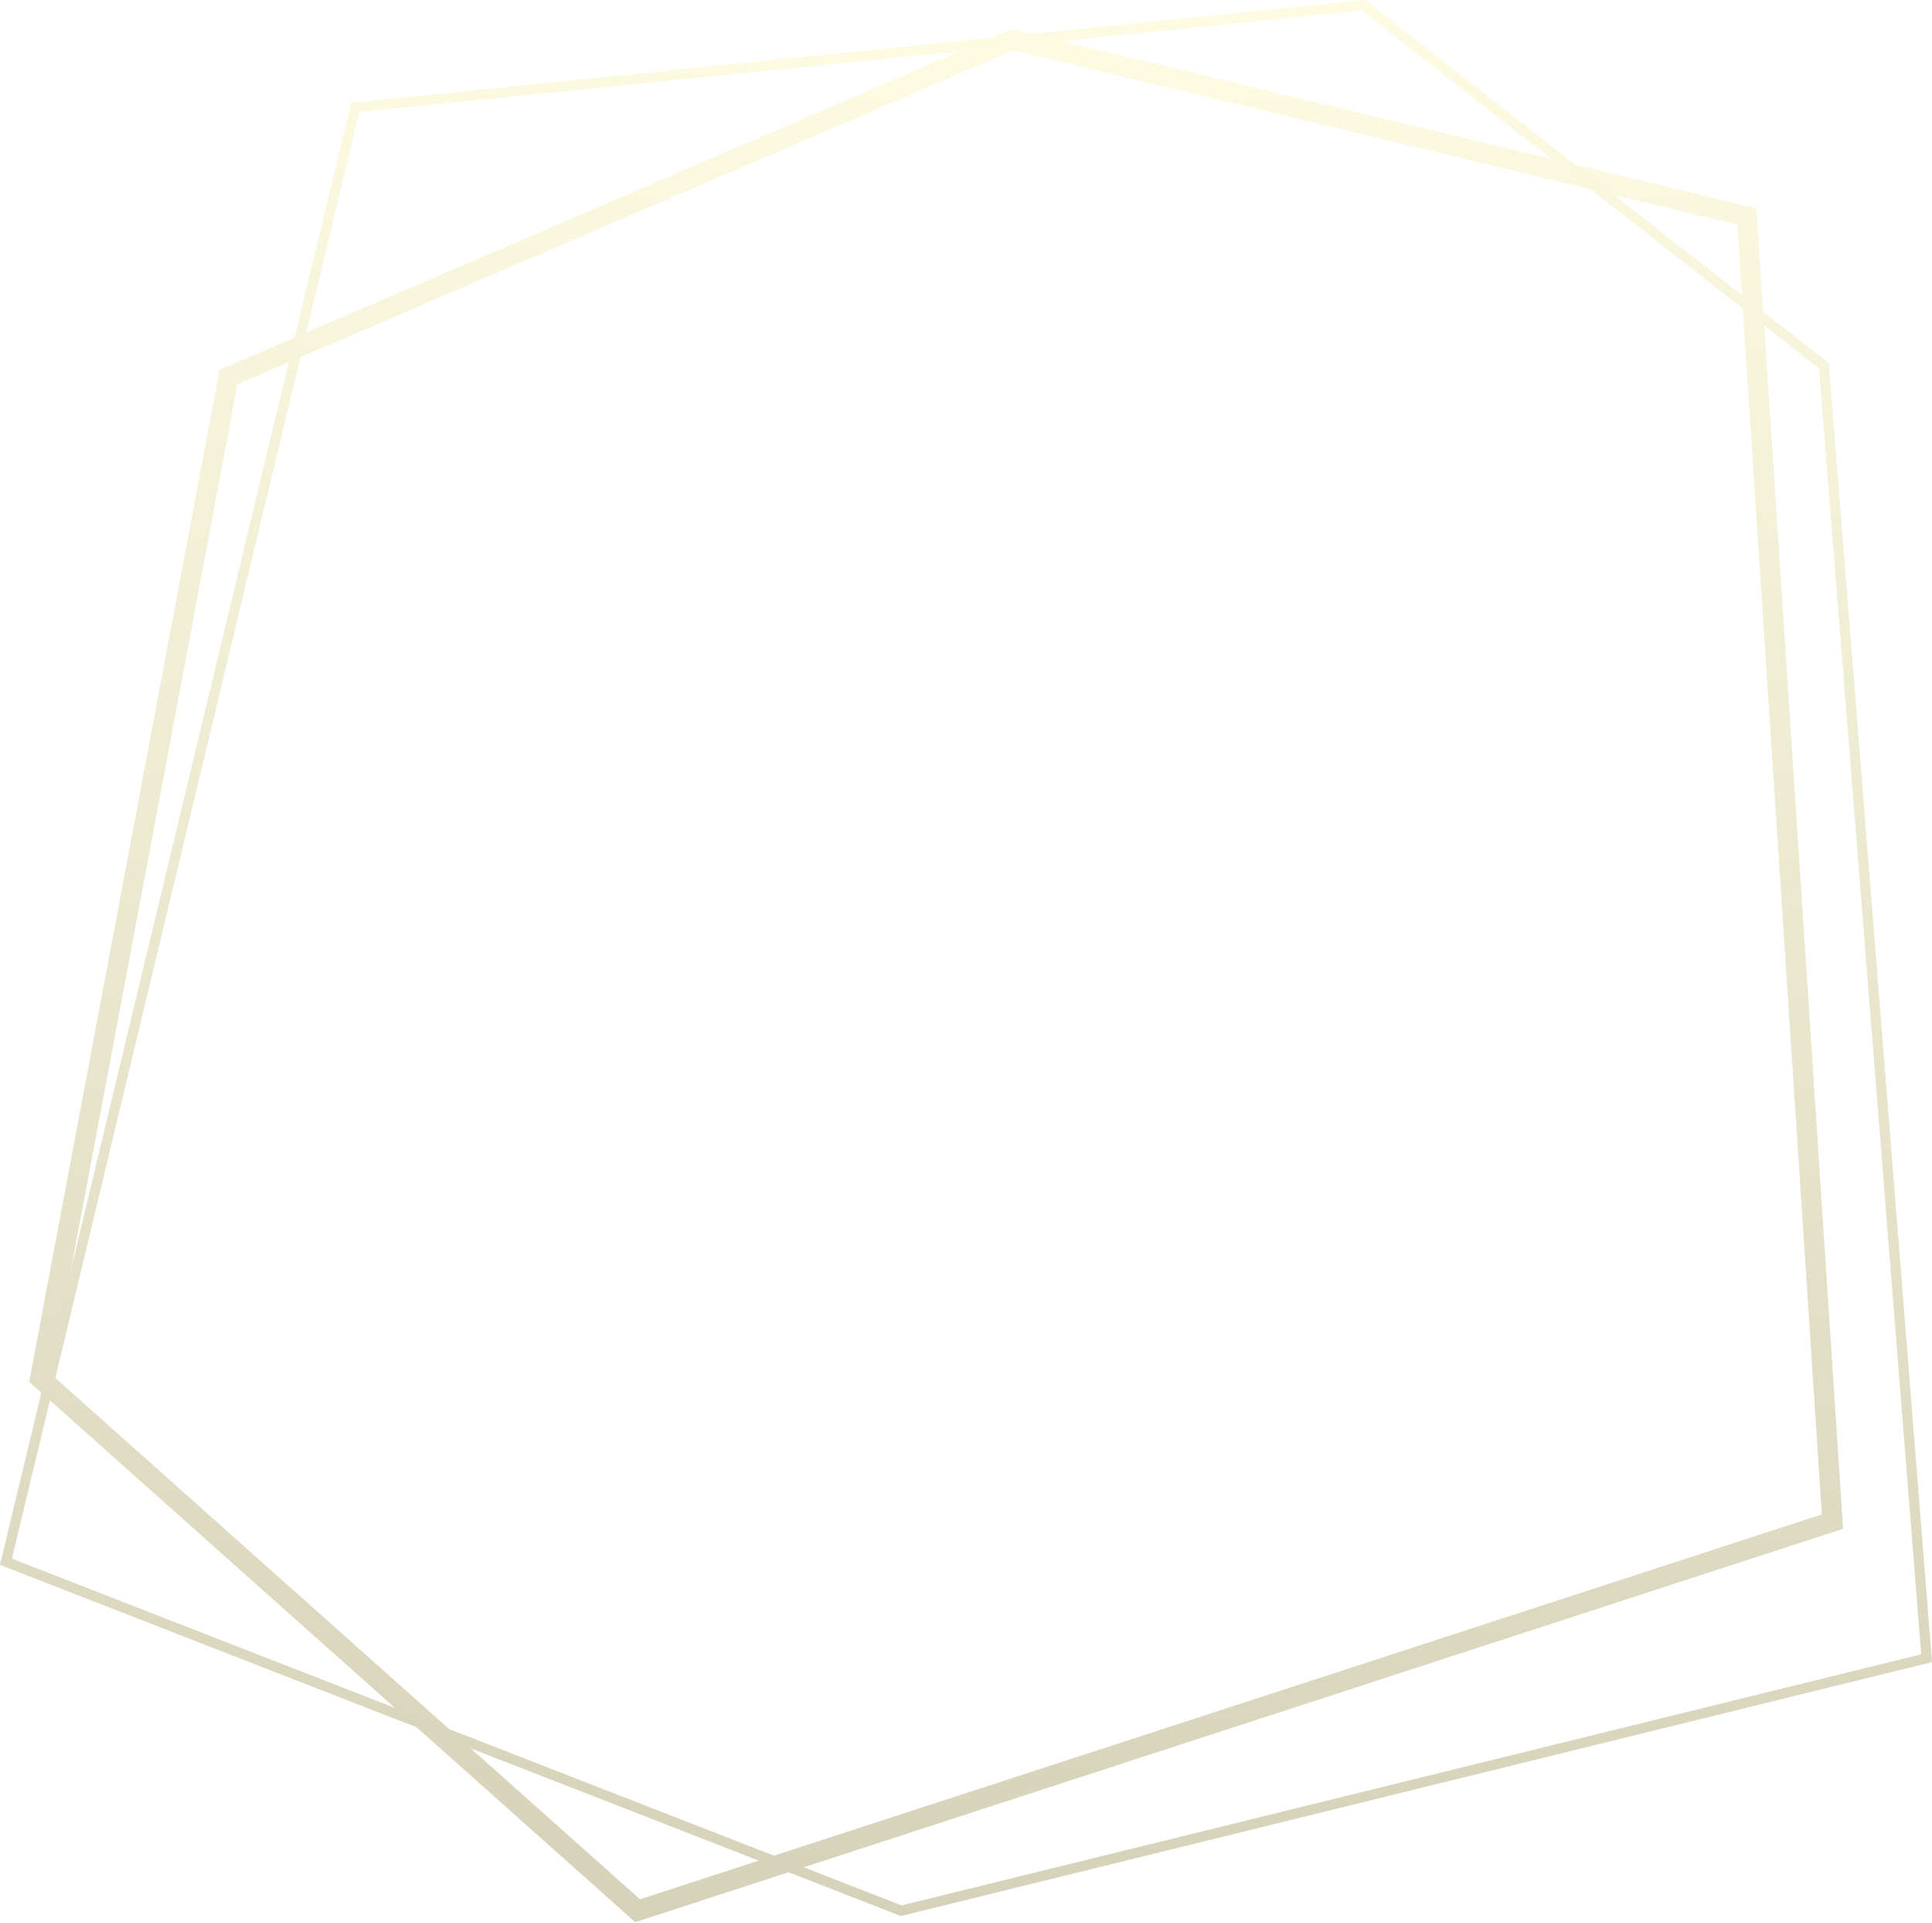 <svg width="200" height="199" viewBox="0 0 200 199" fill="none" xmlns="http://www.w3.org/2000/svg">
<path fill-rule="evenodd" clip-rule="evenodd" d="M104.72 3.005L181.832 21.565L190.796 158.238L65.757 198.955L3.02 143.03L22.725 38.295L104.72 3.005ZM104.908 5.211L24.583 39.782L5.303 142.252L66.254 196.584L188.594 156.747L179.837 23.245L104.908 5.211Z" fill="url(#paint0_linear)"/>
<path fill-rule="evenodd" clip-rule="evenodd" d="M141.298 0L189.314 37.579L200 172.034L93.26 198.319L0 161.974L36.344 10.633L141.298 0ZM37.191 11.603L1.235 161.328L93.331 197.22L198.882 171.228L188.304 38.122L140.984 1.087L37.191 11.603Z" fill="url(#paint1_linear)"/>
<g filter="url(#filter0_d)">
<path d="M67.589 42.687C69.823 41.298 72.722 40.211 75.016 42.144C79.968 46.37 77.492 55.307 74.413 59.896C71.877 63.581 68.253 66.841 64.388 68.532C63.302 68.954 62.215 69.377 61.188 69.619C66.865 76.563 70.427 95.766 80.029 96.913C80.693 97.034 80.572 97.759 79.969 97.759C68.012 98.302 64.872 77.046 58.471 69.921C56.901 69.921 55.392 69.619 54.002 69.075C52.613 74.328 49.11 87.916 44.28 90.935C41.442 92.686 38.664 91.841 38.181 88.52C37.215 81.998 42.831 76.02 47.783 72.577C48.326 72.215 48.87 73.06 48.387 73.423C43.676 76.623 38.242 82.239 39.148 88.338C39.51 91.056 41.14 91.297 42.832 89.305C45.971 85.984 48.75 76.865 49.957 72.517C51.829 66.055 53.278 59.051 53.883 53.435C54.004 52.348 54.608 48.483 54.366 46.128C54.245 44.256 53.581 43.169 51.951 45.282C50.139 47.456 48.69 49.932 47.301 52.348C46.939 52.891 46.094 52.348 46.456 51.804C47.905 49.328 49.415 46.671 51.287 44.498C53.884 41.478 55.635 42.143 56.541 44.437C57.567 47.094 57.265 50.899 56.903 53.737C59.678 49.873 63.604 45.223 67.589 42.687ZM54.183 68.11C55.21 68.593 56.236 68.835 57.323 68.835C57.021 68.653 56.659 68.472 56.236 68.291C55.814 68.17 55.874 67.505 56.357 67.385C57.746 67.022 58.953 67.505 59.98 68.471C60.523 68.29 61.006 68.109 61.489 67.868C65.475 66.117 69.34 62.675 71.815 58.628C74.352 54.764 76.043 46.672 72.781 43.472C71.574 42.264 69.944 42.385 68.011 43.593C63.784 46.37 59.376 51.685 56.659 55.791C56.055 59.595 55.27 63.822 54.183 68.11Z" fill="white"/>
<path d="M83.044 67.264C84.312 66.661 85.822 66.6 86.969 67.446C88.237 68.231 89.022 69.8 89.083 72.216C89.083 74.329 88.66 76.624 87.936 78.557C89.928 78.013 92.041 76.383 93.793 73.544C94.156 73.001 95.001 73.544 94.699 74.027C93.008 76.684 90.593 79.099 87.453 79.704C86.909 81.032 86.064 82.24 84.916 83.267C83.286 84.596 80.871 85.441 79.059 83.871C77.066 82.18 77.126 78.376 77.791 76.081C78.213 74.572 78.938 73.002 80.025 71.915C80.447 69.559 81.655 67.989 83.044 67.264ZM86.304 79.825C84.251 79.885 82.198 78.979 80.99 77.228C80.749 78.557 80.688 80.489 81.292 81.938C81.896 83.388 82.983 83.509 84.13 82.663C84.976 81.998 85.701 81.032 86.304 79.825ZM81.293 75.9C82.319 78.013 84.493 79.04 86.787 78.798C87.573 76.806 88.116 74.329 88.116 72.216C88.116 70.163 87.391 68.835 86.425 68.231C85.58 67.627 84.493 67.687 83.526 68.17C82.62 68.593 81.835 69.499 81.352 70.706C82.56 69.982 83.949 69.74 85.278 70.163C85.821 70.344 85.821 71.008 85.278 71.129C83.466 71.491 82.319 73.303 81.594 74.933C81.473 75.235 81.352 75.597 81.293 75.9Z" fill="white"/>
<path d="M108.887 73.968C106.894 78.134 104.479 82.965 100.493 85.139C97.595 86.769 94.273 85.924 92.824 83.086C90.59 78.618 93.61 70.949 97.534 68.775C99.95 67.507 102.788 68.05 104.177 70.526C104.479 71.13 103.634 71.552 103.332 71.009C102.004 68.774 99.588 69.438 98.078 71.19C95.904 73.787 94.515 79.403 95.421 81.939C96.327 84.475 98.44 85.2 100.614 83.871C104.116 81.758 106.291 77.229 107.981 73.545C108.283 73.001 109.19 73.363 108.887 73.968Z" fill="white"/>
<path d="M123.076 73.968C121.083 78.134 118.668 82.965 114.682 85.139C111.784 86.769 108.462 85.924 107.013 83.086C104.779 78.618 107.799 70.949 111.723 68.775C114.139 67.507 116.977 68.05 118.366 70.526C118.668 71.13 117.823 71.552 117.521 71.009C116.192 68.774 113.777 69.438 112.267 71.19C110.093 73.787 108.704 79.403 109.61 81.939C110.516 84.475 112.629 85.2 114.803 83.871C118.305 81.758 120.479 77.229 122.17 73.545C122.472 73.001 123.379 73.363 123.076 73.968Z" fill="white"/>
<path d="M126.214 67.264C127.482 66.661 128.992 66.6 130.139 67.446C131.407 68.231 132.192 69.8 132.253 72.216C132.253 74.329 131.83 76.624 131.106 78.557C133.098 78.013 135.211 76.383 136.963 73.544C137.326 73.001 138.171 73.544 137.869 74.027C136.178 76.684 133.763 79.099 130.623 79.704C130.079 81.032 129.234 82.24 128.087 83.267C126.456 84.596 124.041 85.441 122.229 83.871C120.236 82.18 120.296 78.376 120.961 76.081C121.383 74.572 122.108 73.002 123.195 71.915C123.617 69.559 124.825 67.989 126.214 67.264ZM129.475 79.825C127.422 79.885 125.369 78.979 124.161 77.228C123.919 78.557 123.859 80.489 124.463 81.938C125.067 83.388 126.153 83.509 127.301 82.663C128.146 81.998 128.871 81.032 129.475 79.825ZM124.463 75.9C125.489 78.013 127.663 79.04 129.957 78.798C130.743 76.806 131.286 74.329 131.286 72.216C131.286 70.163 130.561 68.835 129.595 68.231C128.75 67.627 127.663 67.687 126.696 68.17C125.79 68.593 125.005 69.499 124.522 70.706C125.73 69.982 127.119 69.74 128.448 70.163C128.991 70.344 128.991 71.008 128.448 71.129C126.637 71.491 125.489 73.303 124.764 74.933C124.644 75.235 124.523 75.597 124.463 75.9Z" fill="white"/>
<path d="M154.323 98.804C152.438 103.268 149.844 107.23 146.543 109.494C144.304 110.94 140.531 111.317 138.528 108.991C136.583 106.79 136.642 102.954 137.29 100.125C137.938 97.673 139.412 94.78 141.475 93.334C144.893 91.007 148.488 93.585 146.602 97.736C145.365 100.439 142.654 101.885 139.942 102.325C139.706 104.274 139.765 108.111 141.828 109.054C143.007 109.619 144.716 109.494 146.013 108.676C149.195 106.475 151.789 102.262 153.498 98.302C153.793 97.736 154.618 98.239 154.323 98.804ZM145.718 97.421C146.72 95.094 145.777 92.265 142.772 95.472C141.357 96.981 140.414 99.119 140.06 101.257C142.3 100.88 144.658 99.686 145.718 97.421Z" fill="white"/>
<path d="M86.11 118.215C87.68 123.649 91.787 127.877 94.504 132.769C96.315 136.15 97.342 141.102 96.436 145.932C95.711 149.797 93.719 153.662 89.974 156.5C82.245 162.418 72.704 155.715 74.334 146.053C75.179 140.619 80.554 135.546 85.868 133.855C86.532 133.614 86.834 134.58 86.29 134.761C81.157 136.331 75.723 141.403 75.119 146.657C74.334 154.326 81.037 160.606 87.378 155.775C90.94 153.058 92.752 149.495 93.416 145.872C94.261 141.223 93.356 136.512 91.544 133.252C89.069 128.783 85.566 124.978 83.633 120.148C82.183 116.223 82.426 111.633 84.901 108.131C88.102 103.482 94.805 102.032 98.73 106.199C100.964 108.614 101.991 112.359 100.964 116.284C100.783 116.887 99.878 116.706 99.998 116.102C100.965 112.661 100.119 109.037 98.186 106.803C94.624 103.179 89.128 106.078 87.075 109.822C85.687 112.418 85.325 115.498 86.11 118.215Z" fill="white"/>
<path d="M107.483 129.991C108.751 129.387 110.262 129.327 111.409 130.172C112.677 130.957 113.462 132.527 113.522 134.942C113.522 137.056 113.1 139.35 112.375 141.283C114.368 140.74 116.481 139.109 118.233 136.271C118.595 135.727 119.44 136.271 119.139 136.754C117.448 139.41 115.033 141.826 111.892 142.43C111.348 143.759 110.503 144.966 109.356 145.994C107.726 147.322 105.31 148.167 103.498 146.598C101.505 144.907 101.566 141.103 102.23 138.807C102.653 137.298 103.377 135.728 104.464 134.641C104.887 132.285 106.095 130.716 107.483 129.991ZM110.745 142.551C108.692 142.612 106.639 141.706 105.43 139.955C105.189 141.283 105.128 143.215 105.732 144.664C106.336 146.114 107.423 146.235 108.57 145.389C109.416 144.725 110.141 143.759 110.745 142.551ZM105.733 138.626C106.76 140.74 108.933 141.766 111.228 141.525C112.014 139.532 112.556 137.056 112.556 134.942C112.556 132.889 111.832 131.561 110.865 130.957C110.02 130.353 108.933 130.414 107.966 130.897C107.061 131.319 106.276 132.225 105.793 133.433C107 132.708 108.389 132.467 109.718 132.889C110.262 133.07 110.262 133.735 109.718 133.855C107.907 134.218 106.76 136.029 106.034 137.659C105.913 137.961 105.793 138.324 105.733 138.626Z" fill="white"/>
<path d="M128.255 149.677C129.463 149.798 132.24 144.664 132.784 143.397C133.931 140.982 135.018 138.204 135.863 136.272C136.105 135.668 136.95 136.03 136.769 136.634C135.923 138.566 134.837 141.344 133.629 143.82C132.722 145.692 129.281 152.636 126.805 150.523C125.839 149.799 125.296 147.987 125.416 145.451C125.597 141.707 126.805 138.446 127.469 135.306C127.711 134.038 127.952 132.71 128.013 131.442C128.133 129.027 127.167 129.872 126.262 131.321C124.329 134.34 122.518 138.628 120.948 142.492C120.465 143.579 120.042 144.485 119.68 145.572C119.257 146.719 116.903 147.263 116.601 145.21C116.601 144.062 117.929 136.453 118.715 132.589C118.896 131.744 119.017 131.019 119.077 130.536C119.379 129.027 122.338 129.812 122.157 130.657C121.673 133.797 120.768 138.628 120.164 141.768C121.673 138.084 123.425 134.038 125.236 131.08C126.625 128.725 129.162 127.395 130.55 130.657C130.913 131.744 130.792 133.495 130.43 135.427C129.765 139.291 128.256 142.854 127.773 146.659C127.53 148.529 127.651 149.677 128.255 149.677Z" fill="white"/>
<path d="M137.915 142.008C137.674 145.993 138.036 147.805 140.512 144.242C142.384 141.585 144.196 137.721 145.04 136.271C145.342 135.606 146.188 136.089 145.886 136.693C144.98 138.384 142.986 142.37 141.054 144.966C137.492 149.918 134.956 146.899 135.136 141.826C135.257 138.082 135.921 134.278 136.948 130.896C137.249 129.507 139.666 129.749 139.967 131.198C139.425 133.191 138.216 137.961 137.915 142.008ZM139.243 129.326C138.398 129.326 137.613 128.783 137.613 127.696C137.613 126.79 138.398 126.126 139.062 126.065C139.847 126.005 140.632 126.669 140.632 127.696C140.632 128.783 139.968 129.266 139.243 129.326Z" fill="white"/>
<path d="M157.539 132.95C156.996 135.668 155.486 140.679 155.426 144.363C155.366 146.597 156.03 148.288 158.022 144.966C159.592 142.249 160.981 139.169 162.189 136.271C162.491 135.667 163.336 136.029 163.094 136.633C161.826 139.592 160.498 142.612 158.867 145.51C156.753 149.194 153.854 149.435 153.069 145.148C152.586 142.189 153.069 138.988 153.673 136.271C151.681 139.17 149.989 141.223 148.661 142.612C147.574 143.698 144.977 146.053 143.648 143.94C143.226 143.215 143.105 142.068 143.346 140.678C143.95 136.754 148.177 129.386 152.465 131.137C153.25 131.439 153.914 131.983 154.397 132.587C154.638 131.682 154.88 130.957 155.001 130.655C155.365 129.689 158.083 130.232 157.539 132.95ZM148.119 141.827C149.628 140.257 151.561 137.66 154.097 133.795C153.734 133.191 153.312 132.648 152.768 132.346C149.689 130.534 146.729 139.049 146.307 141.404C145.945 143.578 146.609 143.276 148.119 141.827Z" fill="white"/>
</g>
<defs>
<filter id="filter0_d" x="34.072" y="39.099" width="133.065" height="125.627" filterUnits="userSpaceOnUse" color-interpolation-filters="sRGB">
<feFlood flood-opacity="0" result="BackgroundImageFix"/>
<feColorMatrix in="SourceAlpha" type="matrix" values="0 0 0 0 0 0 0 0 0 0 0 0 0 0 0 0 0 0 127 0"/>
<feOffset dy="2"/>
<feGaussianBlur stdDeviation="2"/>
<feColorMatrix type="matrix" values="0 0 0 0 0 0 0 0 0 0 0 0 0 0 0 0 0 0 0.1 0"/>
<feBlend mode="normal" in2="BackgroundImageFix" result="effect1_dropShadow"/>
<feBlend mode="normal" in="SourceGraphic" in2="effect1_dropShadow" result="shape"/>
</filter>
<linearGradient id="paint0_linear" x1="87.306" y1="3.005" x2="87.306" y2="198.955" gradientUnits="userSpaceOnUse">
<stop stop-color="#FDFCE3"/>
<stop offset="1" stop-color="#D6D2B9"/>
</linearGradient>
<linearGradient id="paint1_linear" x1="89.773" y1="-8.43533e-06" x2="89.773" y2="198.319" gradientUnits="userSpaceOnUse">
<stop stop-color="#FDFCE3"/>
<stop offset="1" stop-color="#D6D2B9"/>
</linearGradient>
</defs>
</svg>
